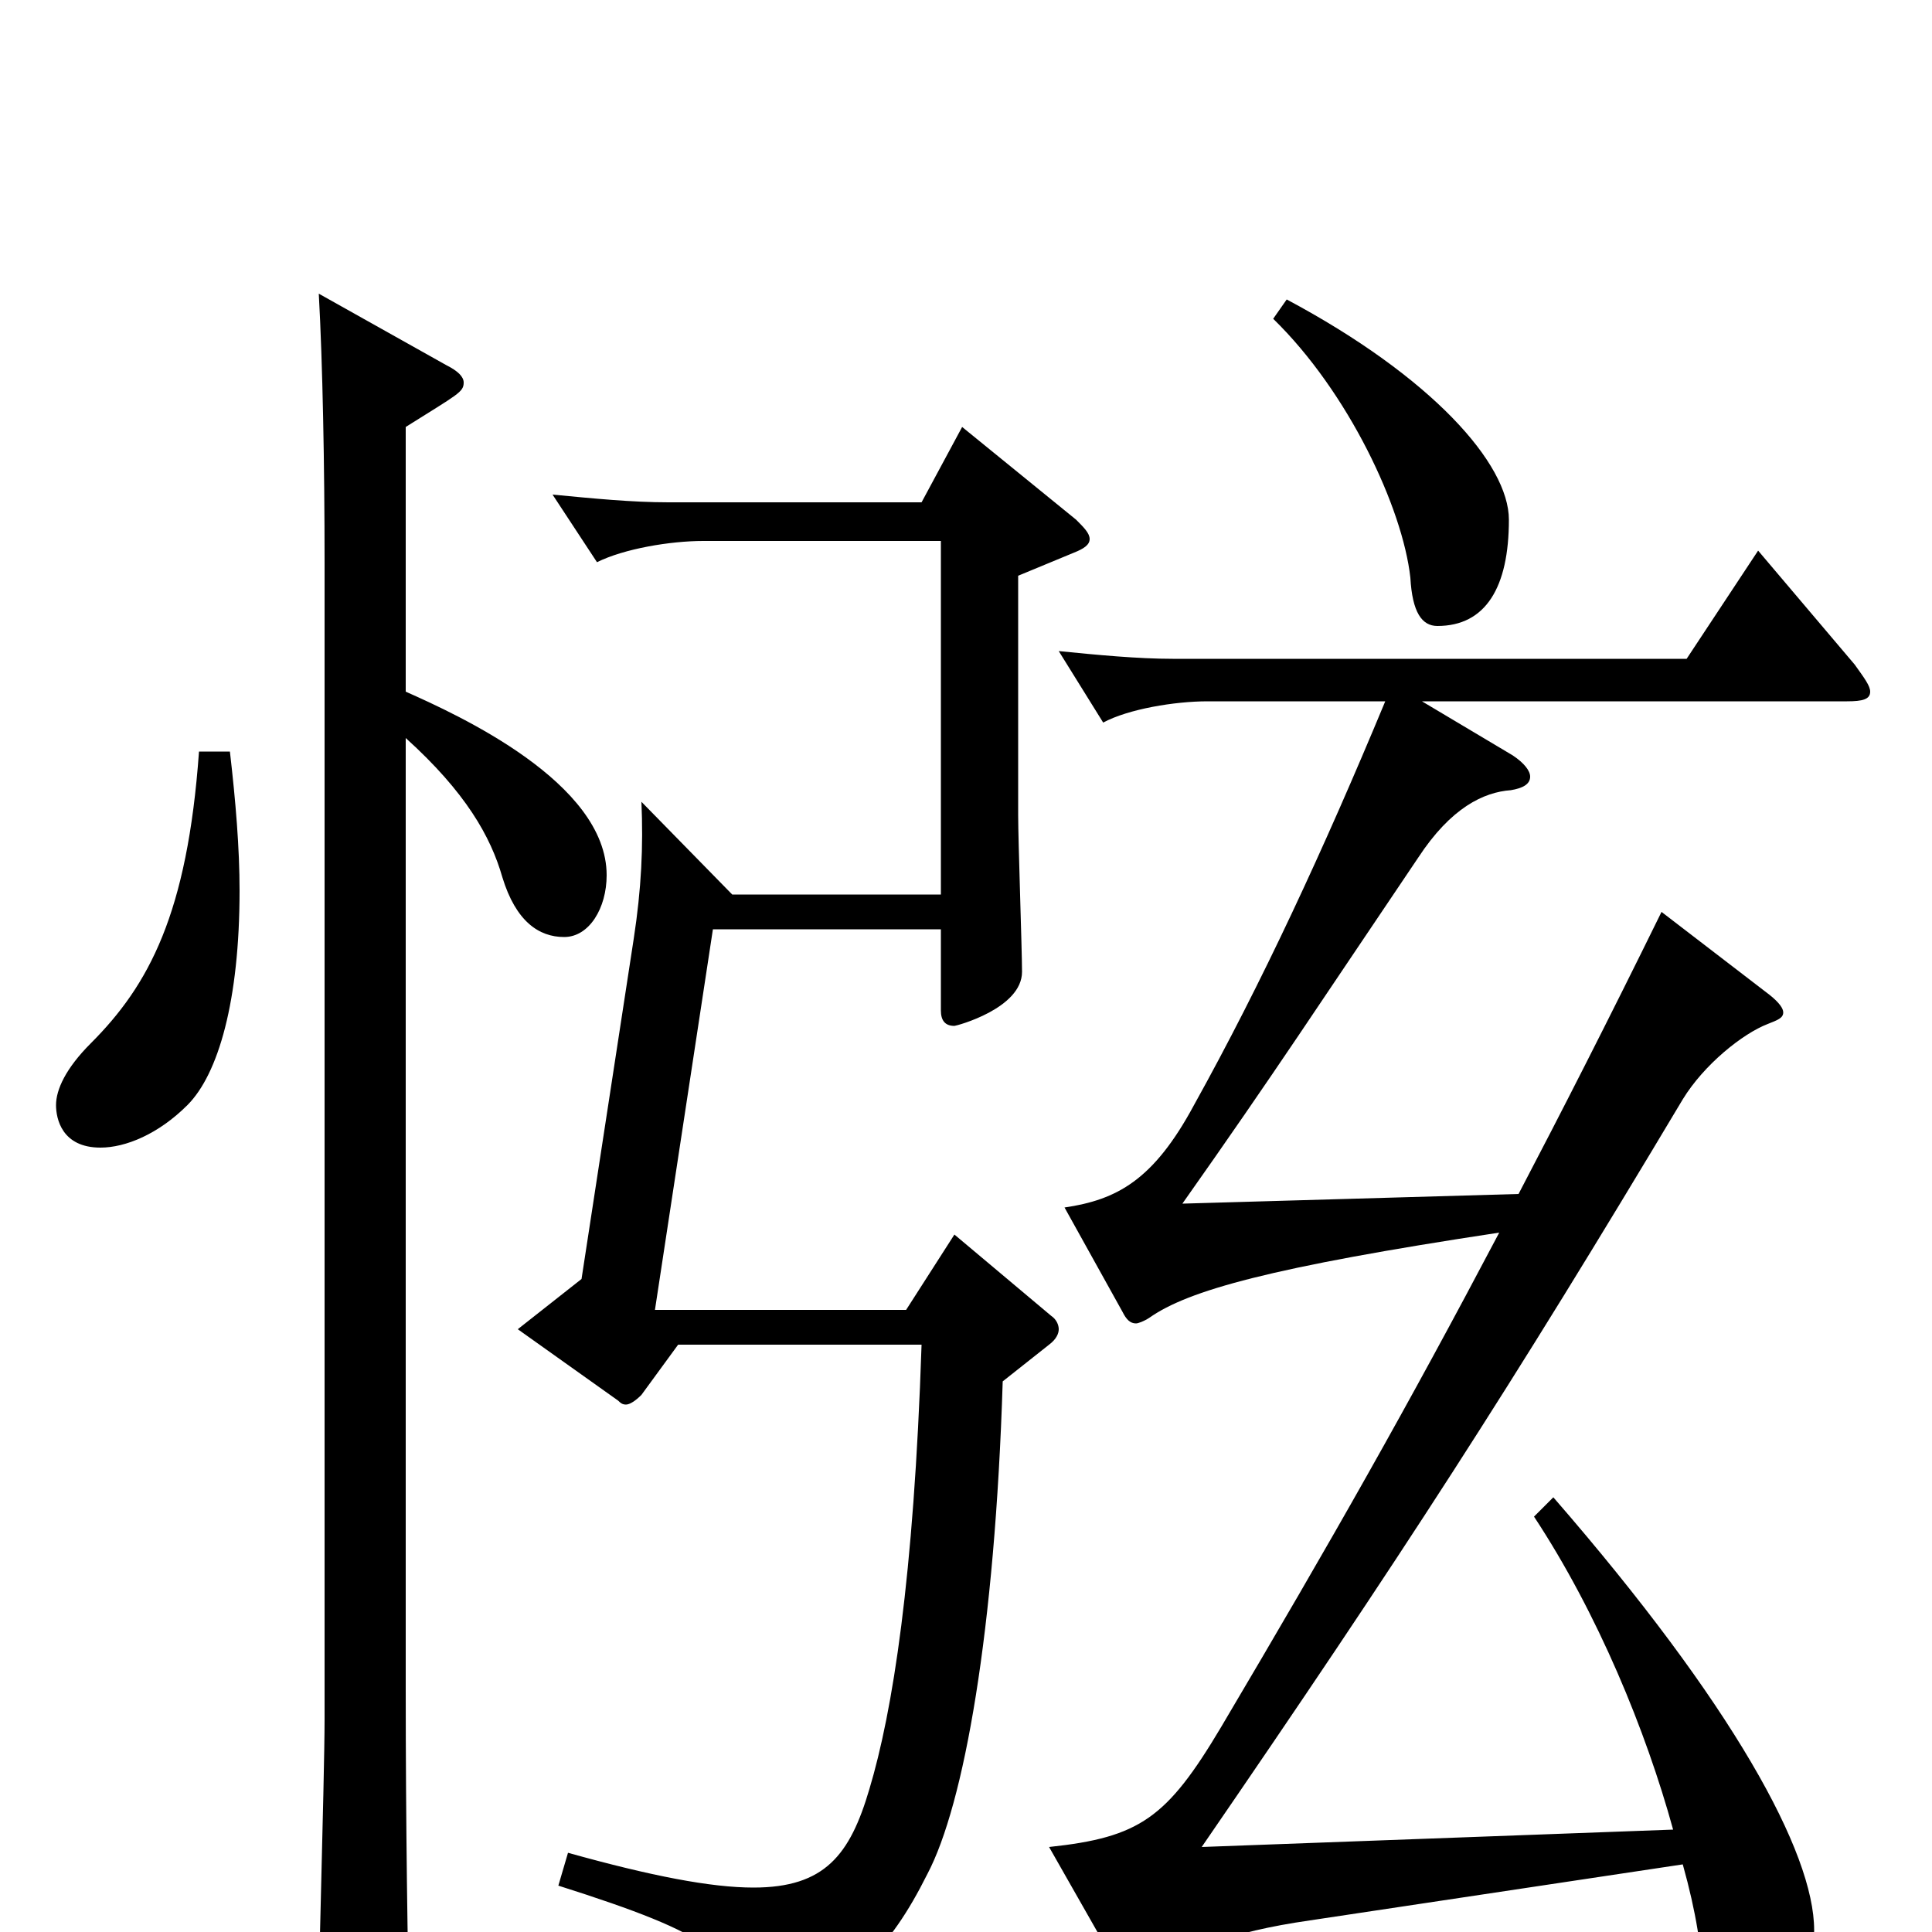<svg xmlns="http://www.w3.org/2000/svg" viewBox="0 -1000 1000 1000">
	<path fill="#000000" d="M103 -611C97 -527 77 -490 47 -460C34 -447 29 -436 29 -428C29 -421 32 -406 52 -406C65 -406 82 -413 97 -428C113 -444 124 -482 124 -539C124 -561 122 -585 119 -611ZM210 -779C237 -796 240 -797 240 -802C240 -805 237 -808 231 -811L165 -848C167 -812 168 -759 168 -709V-110C168 -80 164 52 164 78C164 87 166 92 172 92C176 92 182 90 191 86C211 77 212 72 212 53C211 10 210 -55 210 -126V-618C241 -590 254 -567 260 -546C267 -523 279 -515 292 -515C305 -515 314 -530 314 -547C314 -595 237 -630 210 -642ZM622 -44C725 -194 782 -282 871 -431C882 -449 902 -465 915 -470C920 -472 923 -473 923 -476C923 -478 921 -481 916 -485L860 -528C832 -471 808 -424 786 -382L612 -377C660 -445 684 -482 734 -556C751 -582 768 -590 782 -591C788 -592 792 -594 792 -598C792 -601 789 -605 783 -609L736 -637H956C964 -637 968 -638 968 -642C968 -645 965 -649 960 -656L910 -715L873 -659H607C589 -659 568 -661 548 -663L571 -626C584 -633 608 -637 625 -637H717C685 -560 653 -491 618 -428C597 -389 578 -379 551 -375L581 -321C583 -317 585 -315 588 -315C589 -315 592 -316 595 -318C615 -332 657 -344 776 -362C728 -271 690 -204 632 -106C604 -59 590 -49 543 -44L576 14C581 22 585 25 589 25C592 25 595 23 598 21C612 10 636 0 678 -6L871 -35C878 -10 881 10 881 24C881 41 881 57 908 57C930 57 939 23 939 -1C939 -41 897 -118 804 -225L794 -215C827 -165 852 -104 866 -53ZM379 -537L332 -585C333 -562 332 -540 328 -514L301 -338L268 -312L320 -275C321 -274 322 -273 324 -273C326 -273 329 -275 332 -278L351 -304H477C473 -183 462 -114 450 -74C440 -40 427 -23 390 -23C368 -23 337 -29 294 -41L289 -24C371 2 380 12 385 43C386 50 388 53 391 53C393 53 395 52 397 51C441 27 460 10 480 -30C499 -66 515 -156 519 -285L543 -304C547 -307 548 -310 548 -312C548 -314 547 -317 544 -319L494 -361L469 -322H339L369 -519H487V-477C487 -472 489 -469 494 -469C495 -469 529 -478 529 -497C529 -508 527 -565 527 -578V-702L556 -714C561 -716 564 -718 564 -721C564 -724 561 -727 557 -731L498 -779L477 -740H346C327 -740 307 -742 286 -744L309 -709C323 -716 347 -720 364 -720H487V-537ZM659 -835C698 -797 726 -737 730 -701C731 -683 736 -676 744 -676C769 -676 781 -696 781 -731C781 -760 741 -805 666 -845Z"/>
</svg>